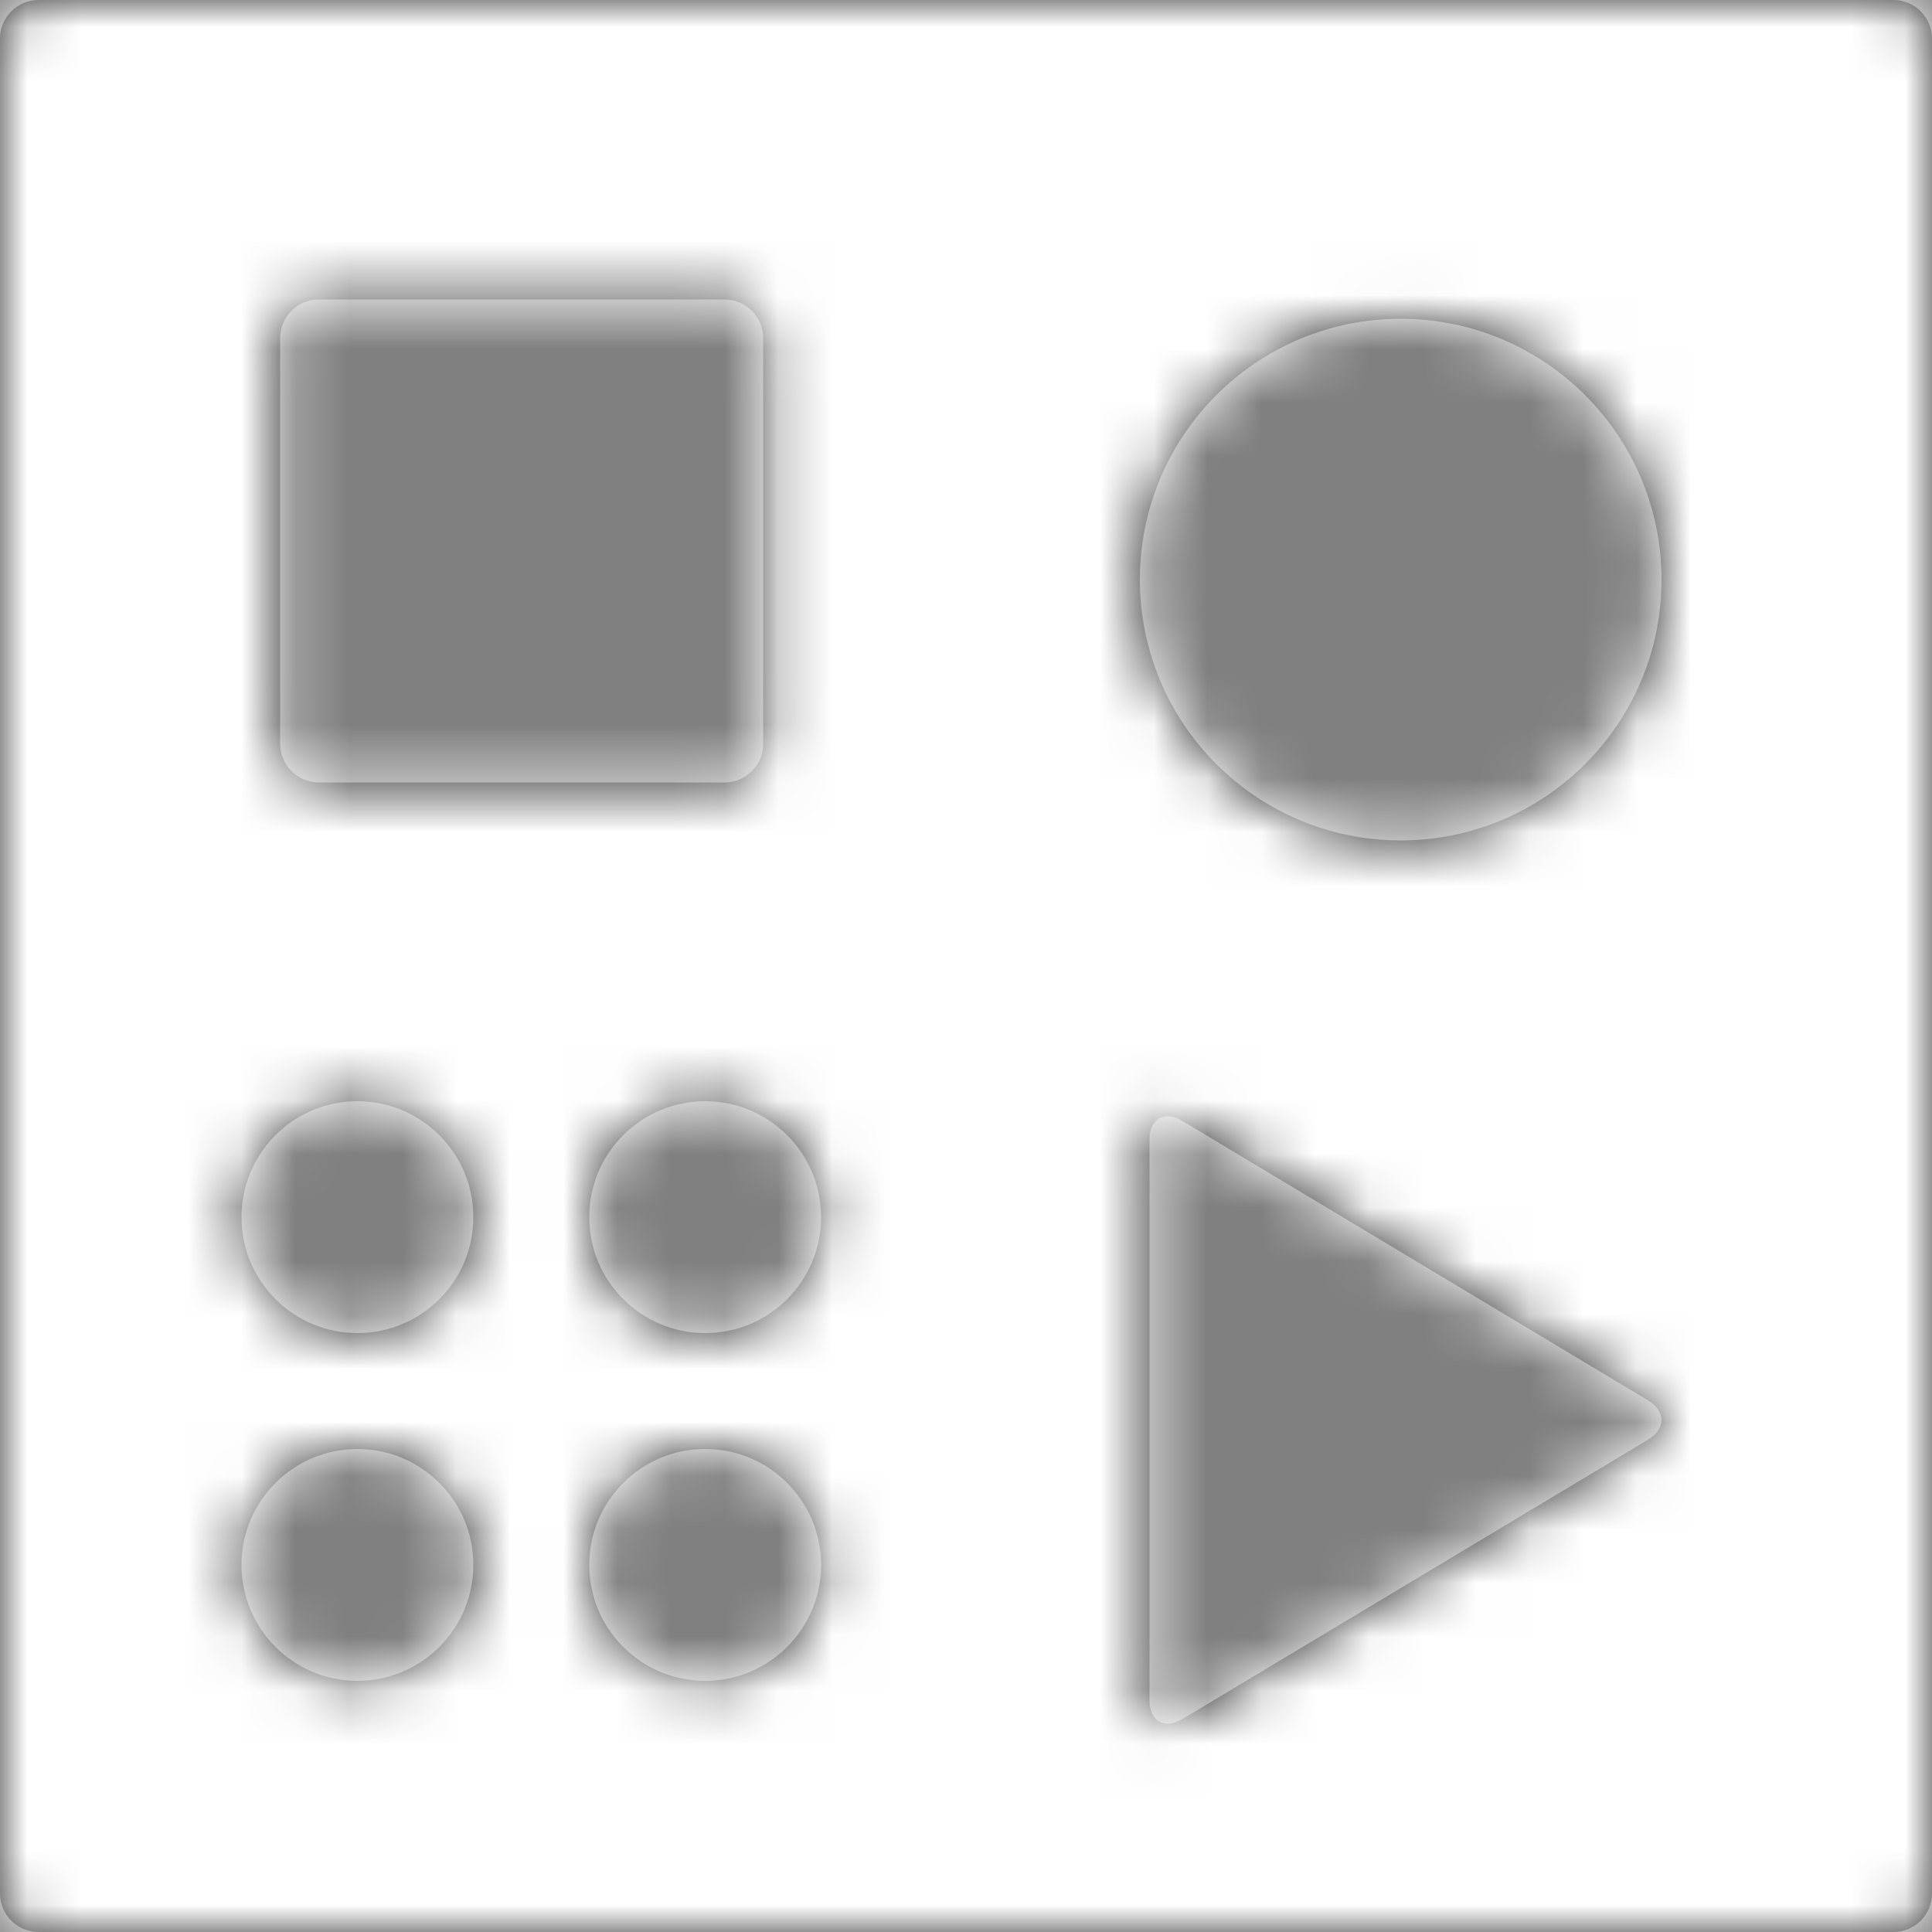 <?xml version="1.0" encoding="UTF-8"?>
<svg width="36px" height="36px" viewBox="0 0 36 36" version="1.1" xmlns="http://www.w3.org/2000/svg" xmlns:xlink="http://www.w3.org/1999/xlink">
    <rect x="0" y="0" width="36" height="36" fill="#808080" stroke="none"/>
    <!-- Generator: Sketch 42 (36781) - http://www.bohemiancoding.com/sketch -->
    <title>logo-white-no-letters</title>
    <desc>Created with Sketch.</desc>
    <defs>
        <path d="M0,0.719 C0,0.322 0.322,0 0.719,0 L35.281,0 C35.678,0 36,0.322 36,0.719 L36,35.281 C36,35.678 35.678,36 35.281,36 L0.719,36 C0.322,36 0,35.678 0,35.281 L0,0.719 Z M13.14,31.32 C14.333,31.32 15.3,30.353 15.3,29.16 C15.3,27.967 14.333,27 13.14,27 C11.947,27 10.98,27.967 10.98,29.16 C10.98,30.353 11.947,31.32 13.14,31.32 Z M13.14,24.84 C14.333,24.84 15.3,23.873 15.3,22.68 C15.3,21.487 14.333,20.52 13.14,20.52 C11.947,20.52 10.98,21.487 10.98,22.68 C10.98,23.873 11.947,24.84 13.14,24.84 Z M6.66,31.32 C7.853,31.32 8.82,30.353 8.82,29.16 C8.82,27.967 7.853,27 6.66,27 C5.467,27 4.5,27.967 4.5,29.16 C4.5,30.353 5.467,31.32 6.66,31.32 Z M6.66,24.84 C7.853,24.84 8.82,23.873 8.82,22.68 C8.82,21.487 7.853,20.52 6.66,20.52 C5.467,20.52 4.5,21.487 4.5,22.68 C4.5,23.873 5.467,24.84 6.66,24.84 Z M26.1,15.66 C28.784,15.66 30.96,13.484 30.96,10.8 C30.96,8.116 28.784,5.94 26.1,5.94 C23.416,5.94 21.24,8.116 21.24,10.8 C21.24,13.484 23.416,15.66 26.1,15.66 Z M30.703,26.09 L22.037,20.89 C21.695,20.685 21.42,20.843 21.42,21.241 L21.42,31.679 C21.42,32.076 21.696,32.234 22.037,32.03 L30.703,26.83 C31.045,26.625 31.044,26.294 30.703,26.09 Z M5.22,6.301 L5.22,13.859 C5.22,14.257 5.543,14.58 5.941,14.58 L13.499,14.58 C13.897,14.58 14.22,14.257 14.22,13.859 L14.22,6.301 C14.22,5.903 13.897,5.58 13.499,5.58 L5.941,5.58 C5.543,5.58 5.22,5.903 5.22,6.301 Z" id="path-1"></path>
    </defs>
    <g id="Page-1" stroke="none" stroke-width="1" fill="none" fill-rule="evenodd">
        <g id="00---Landing" transform="translate(-435, -164)">
            <g id="Hero-banner">
                <g id="logos/BMTP-mono" transform="translate(435, 164)">
                    <g id="Group-2">
                        <g id="Mixin/Colors/Blue">
                            <mask id="mask-2" fill="white">
                                <use xlink:href="#path-1"></use>
                            </mask>
                            <use id="Mask" fill-opacity="0.67" fill="#000000" xlink:href="#path-1"></use>
                            <g id="Mixin/Colors/White" mask="url(#mask-2)" fill="#FFFFFF">
                                <rect id="Rectangle-2" x="0" y="0" width="36" height="36"></rect>
                            </g>
                        </g>
                    </g>
                </g>
            </g>
        </g>
    </g>
</svg>